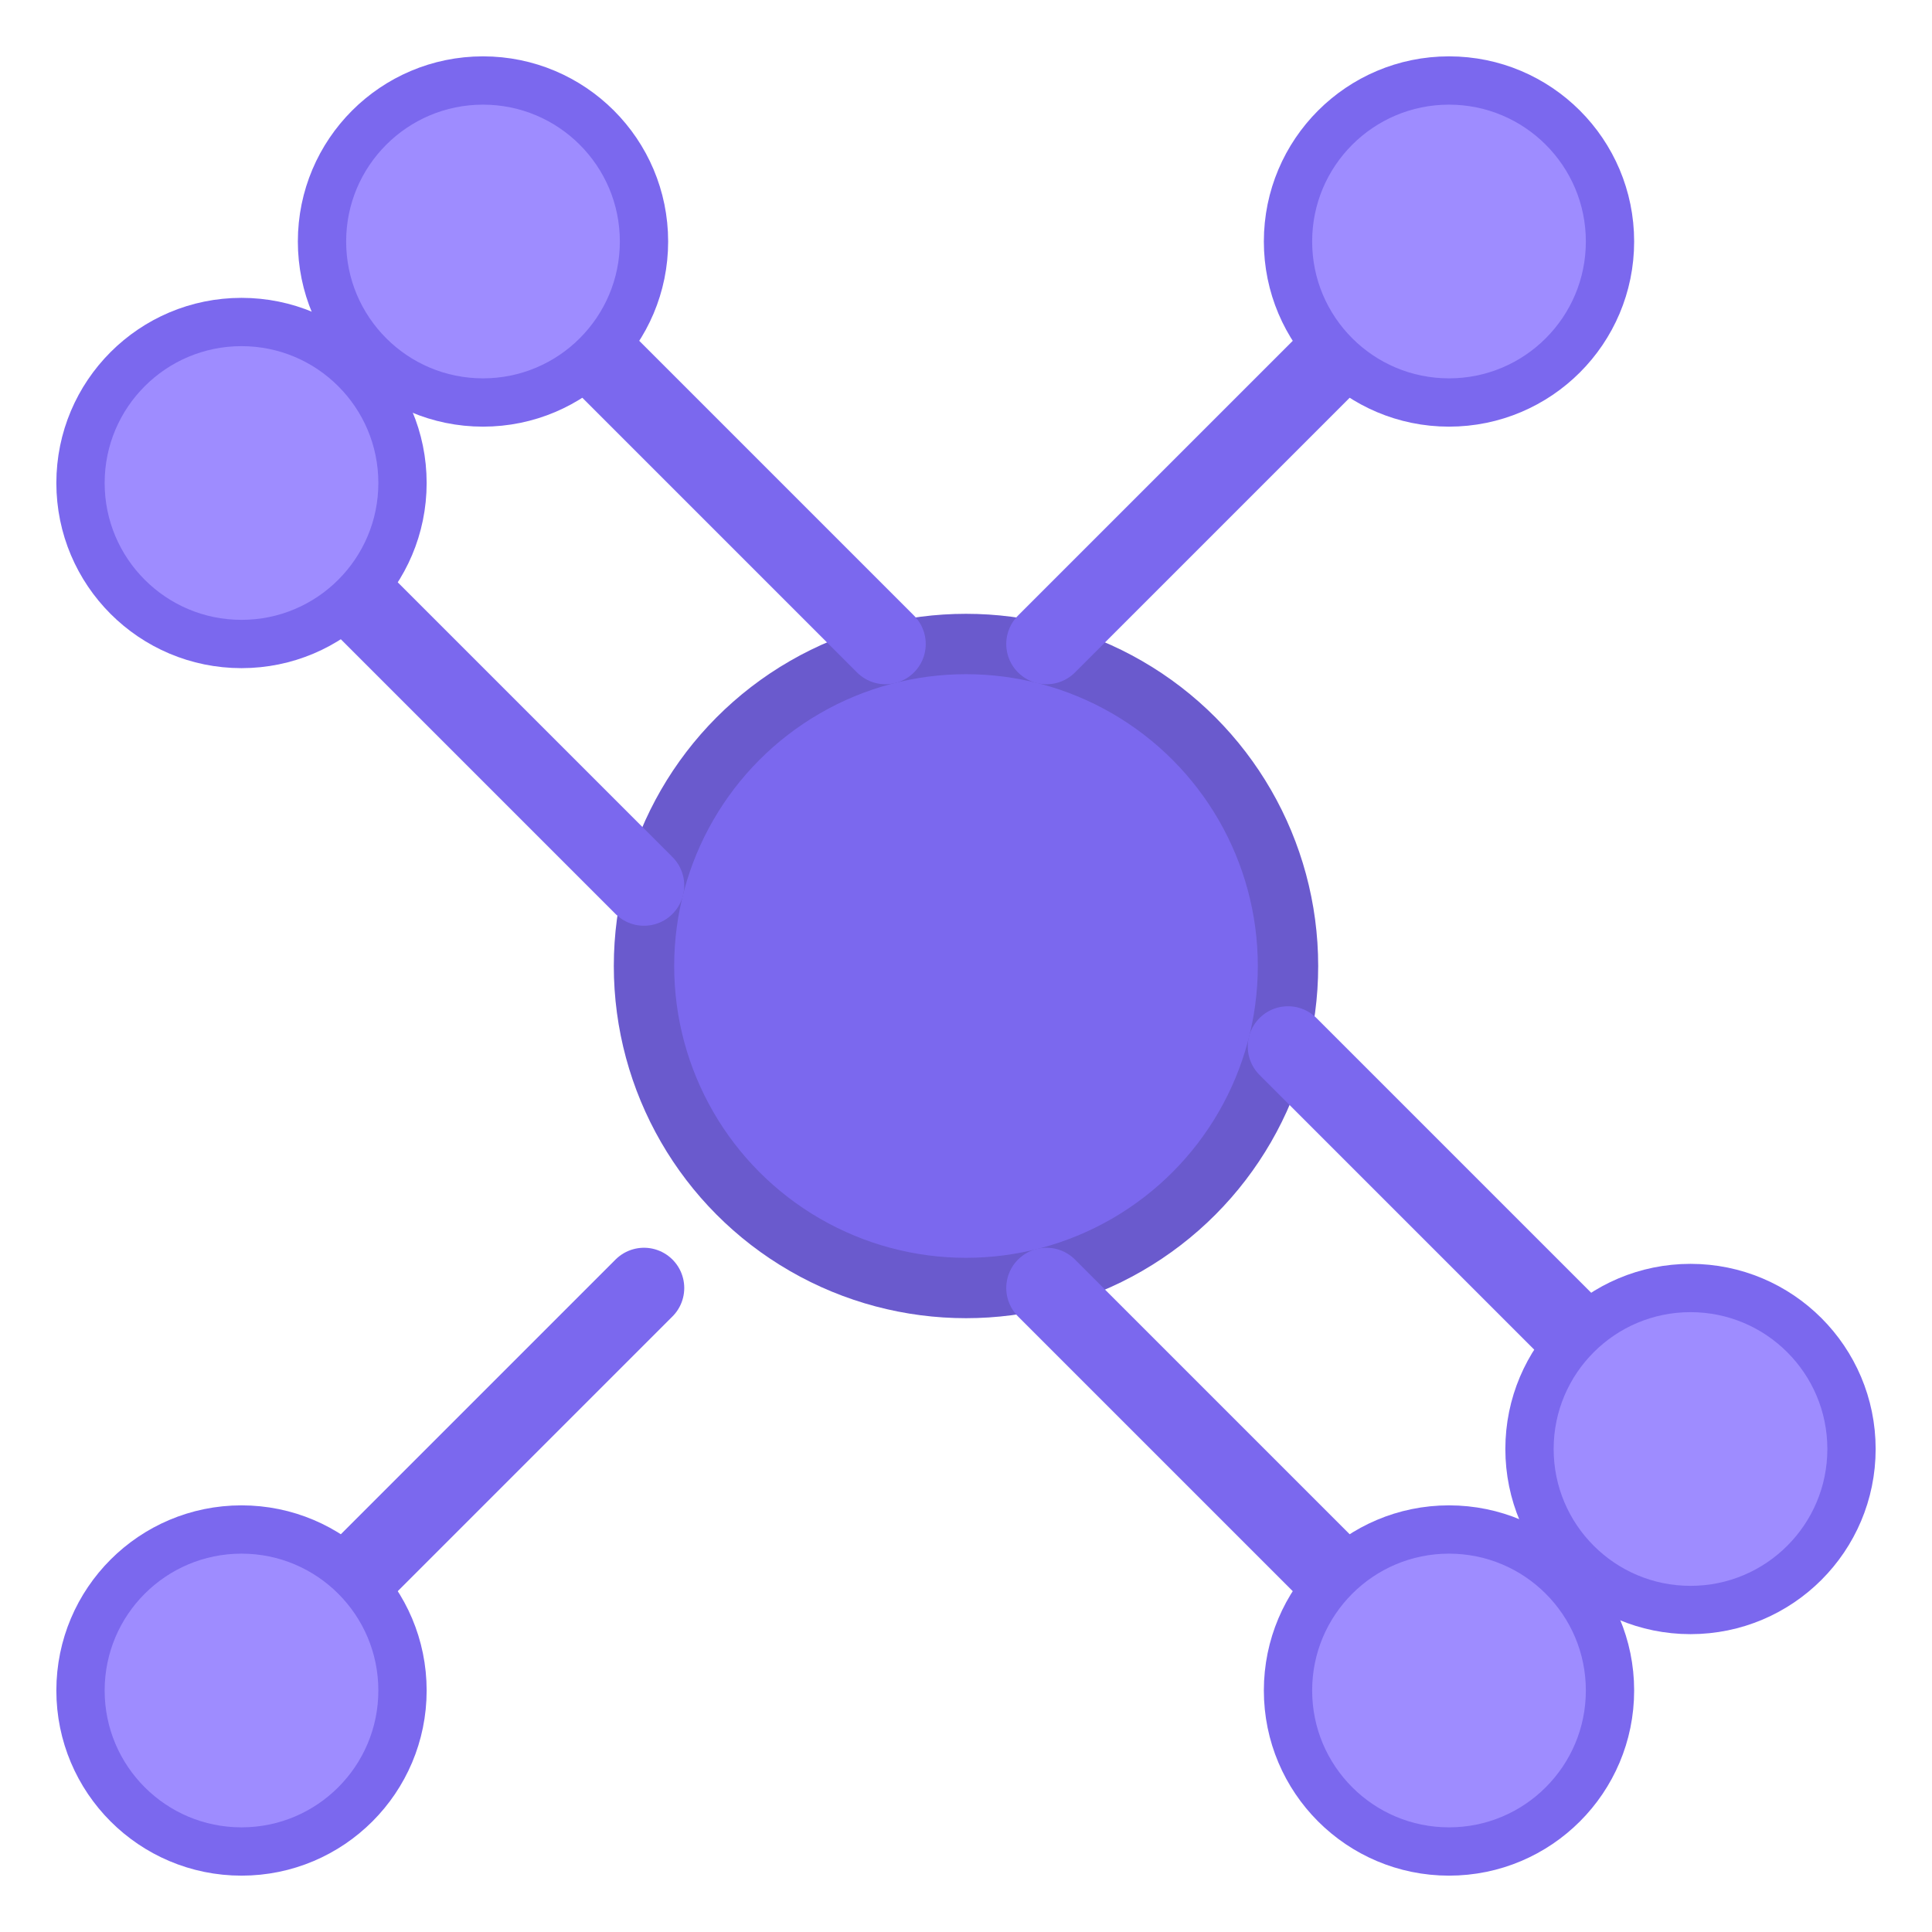 <svg xmlns="http://www.w3.org/2000/svg" width="48" height="48" viewBox="0 0 48 48" fill="none">
  <!-- Main circle (root node) -->
  <circle cx="24" cy="24" r="8" fill="#7B68EE" stroke="#6A5ACD" stroke-width="1.5" />
  
  <!-- Branch lines -->
  <path d="M22 16L12 6" stroke="#7B68EE" stroke-width="2" stroke-linecap="round" />
  <path d="M26 16L36 6" stroke="#7B68EE" stroke-width="2" stroke-linecap="round" />
  <path d="M16 22L6 12" stroke="#7B68EE" stroke-width="2" stroke-linecap="round" />
  <path d="M32 26L42 36" stroke="#7B68EE" stroke-width="2" stroke-linecap="round" />
  <path d="M16 32L6 42" stroke="#7B68EE" stroke-width="2" stroke-linecap="round" />
  <path d="M26 32L36 42" stroke="#7B68EE" stroke-width="2" stroke-linecap="round" />
  
  <!-- Node circles -->
  <circle cx="12" cy="6" r="4" fill="#9E8CFF" stroke="#7B68EE" stroke-width="1.2" />
  <circle cx="36" cy="6" r="4" fill="#9E8CFF" stroke="#7B68EE" stroke-width="1.2" />
  <circle cx="6" cy="12" r="4" fill="#9E8CFF" stroke="#7B68EE" stroke-width="1.2" />
  <circle cx="42" cy="36" r="4" fill="#9E8CFF" stroke="#7B68EE" stroke-width="1.2" />
  <circle cx="6" cy="42" r="4" fill="#9E8CFF" stroke="#7B68EE" stroke-width="1.2" />
  <circle cx="36" cy="42" r="4" fill="#9E8CFF" stroke="#7B68EE" stroke-width="1.2" />
</svg> 